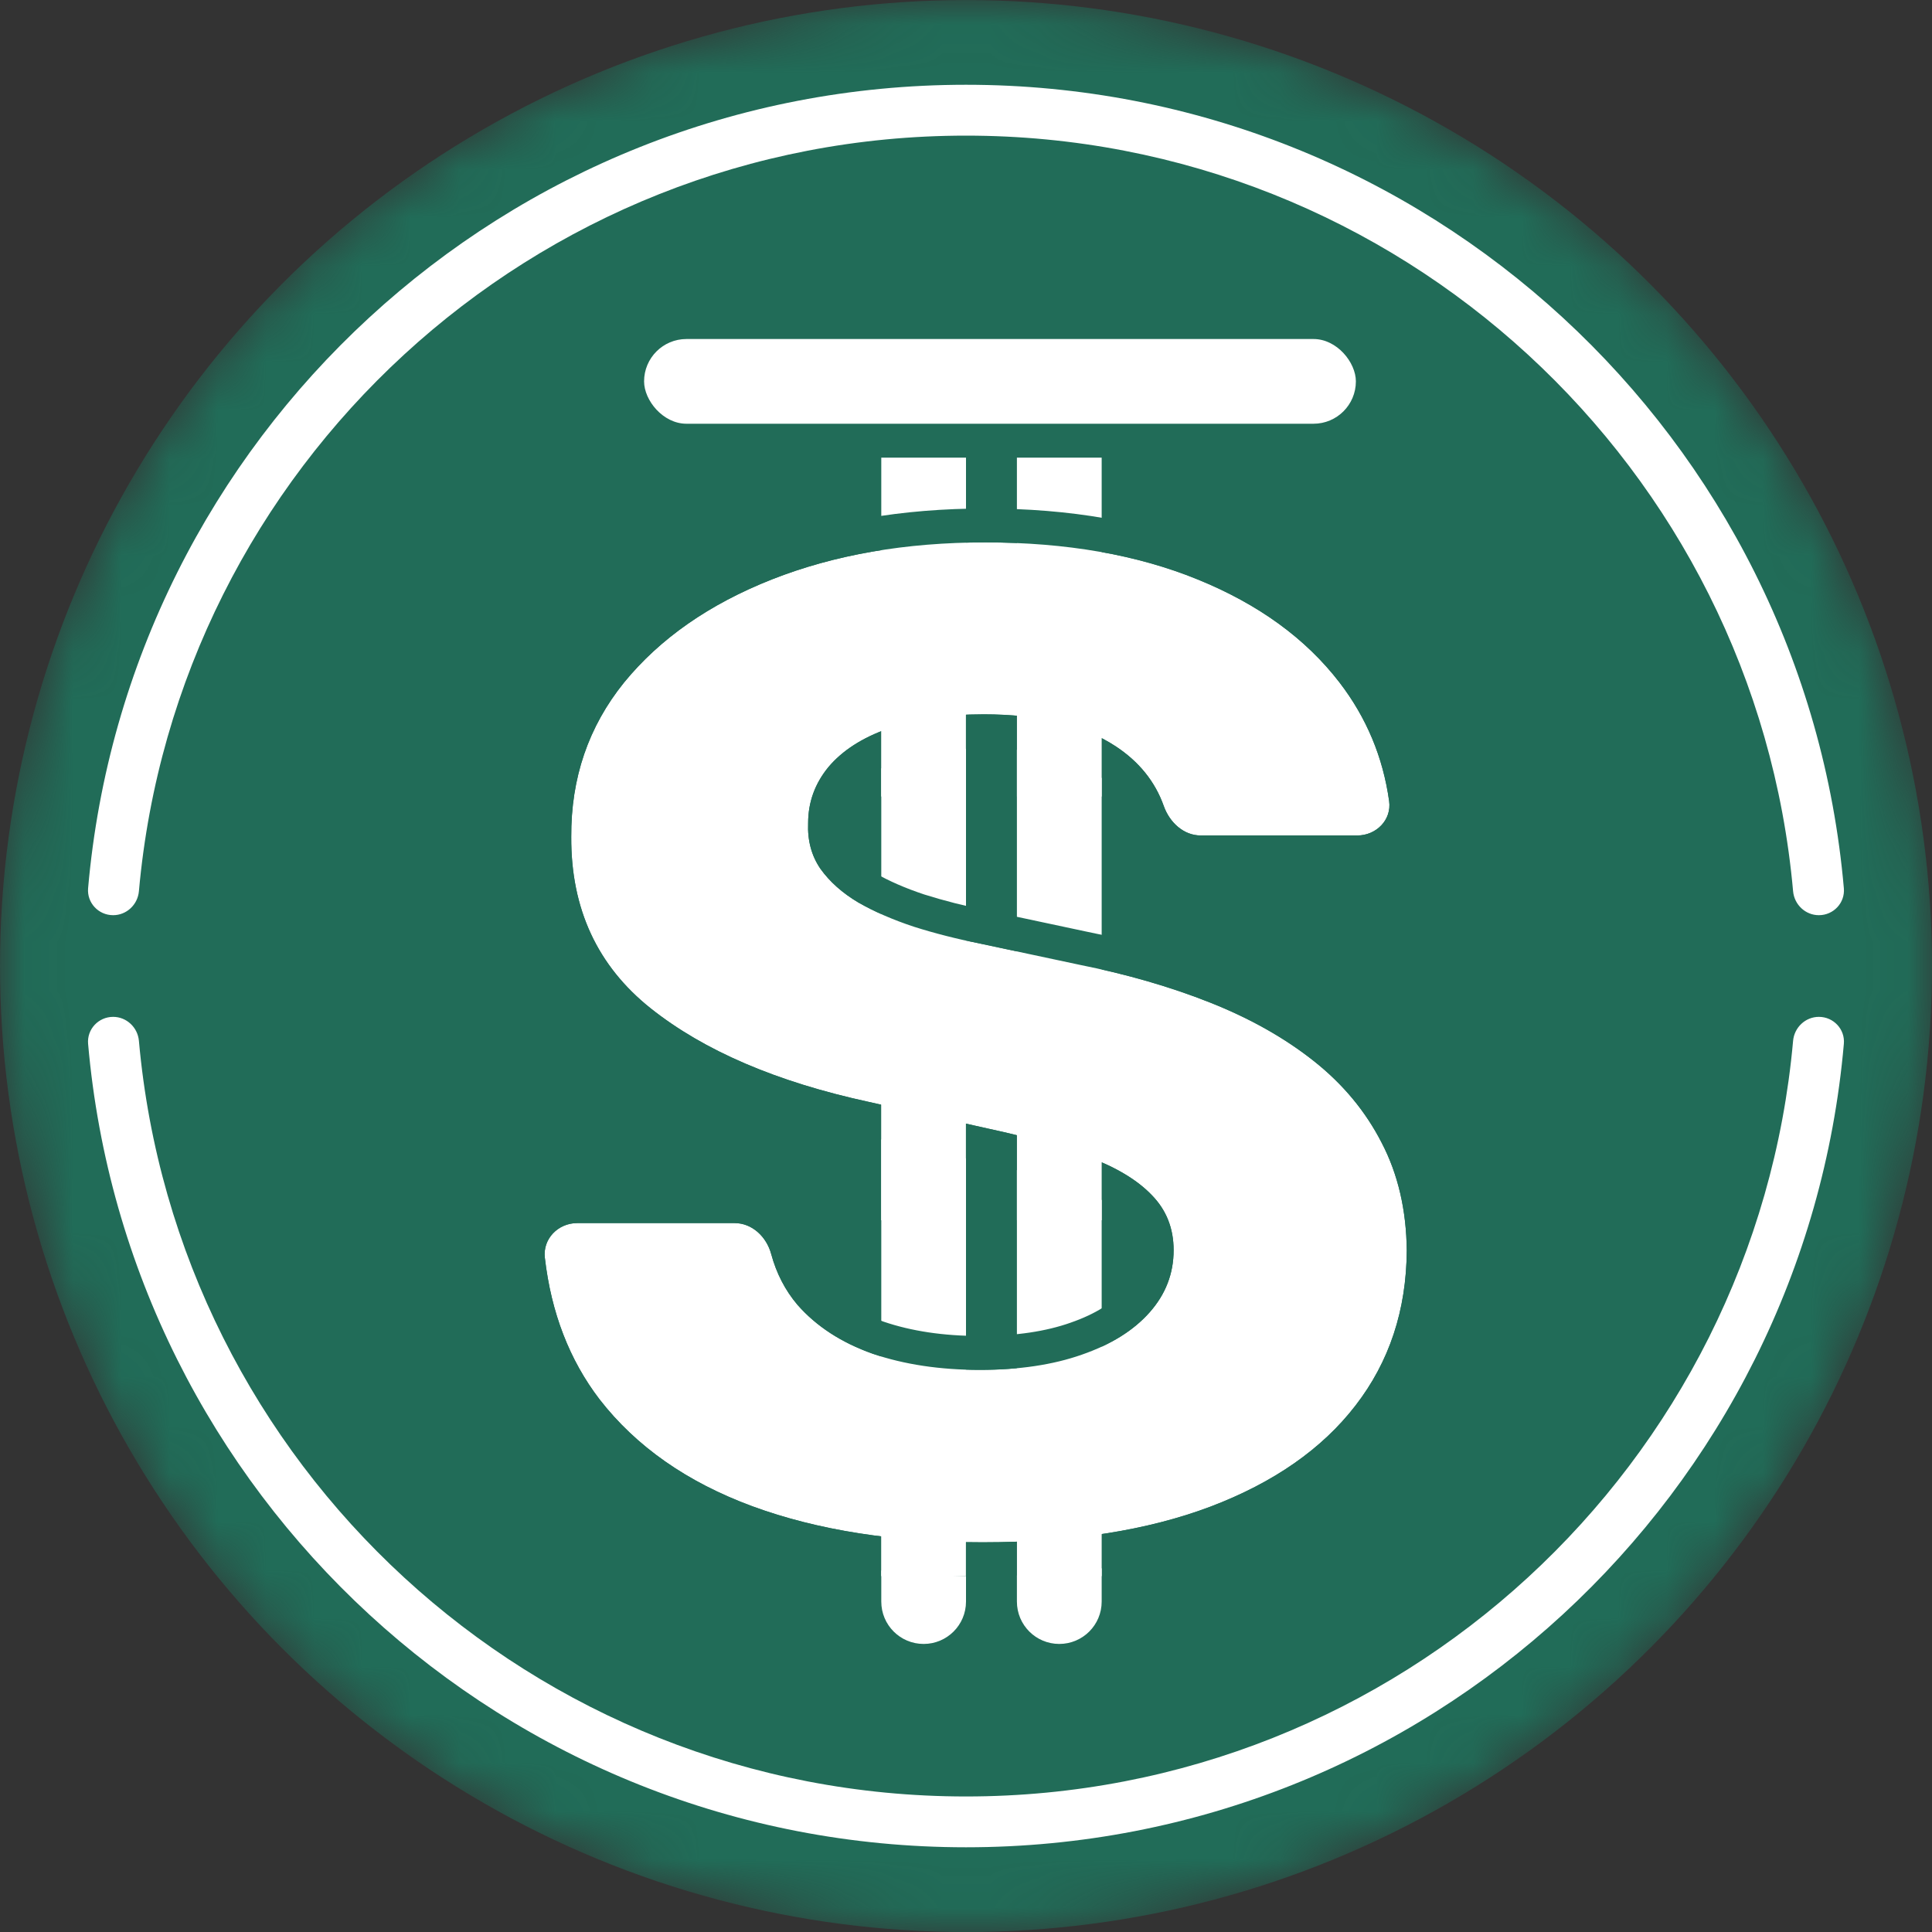 <svg width="40" height="40" viewBox="0 0 40 40" fill="none" xmlns="http://www.w3.org/2000/svg">
<rect x="0" y="0" width="40" height="40" fill="#333333" stroke="none"/>
<mask id="mask0_32_84" style="mask-type:alpha" maskUnits="userSpaceOnUse" x="0" y="0" width="40" height="40">
<circle cx="20" cy="20" r="20" fill="#EB0029"/>
</mask>
<g mask="url(#mask0_32_84)">
<circle cx="20" cy="20.001" r="19.052" fill="#216C58" stroke="#216C58" stroke-width="1.896"/>
<path d="M38.245 20.001C38.245 30.078 30.076 38.246 20 38.246C9.923 38.246 1.754 30.078 1.754 20.001C1.754 9.924 9.923 1.755 20 1.755C30.076 1.755 38.245 9.924 38.245 20.001Z" fill="#216C58"/>
<rect x="17.546" y="28.774" width="2.105" height="2.105" fill="#216C58"/>
<rect x="21.055" y="28.774" width="2.105" height="2.105" fill="#216C58"/>
<rect x="13.335" y="7.019" width="14.737" height="1.754" rx="0.877" fill="white"/>
<path d="M20 9.475L20 33.159C20 33.644 19.607 34.036 19.123 34.036C18.638 34.036 18.246 33.644 18.246 33.159L18.246 9.475L20 9.475Z" fill="white"/>
<path d="M22.809 9.475L22.809 33.159C22.809 33.644 22.416 34.036 21.931 34.036C21.447 34.036 21.054 33.644 21.054 33.159L21.054 9.475L22.809 9.475Z" fill="white"/>
<path d="M24.86 17.297C24.503 17.297 24.214 17.023 24.095 16.686C23.915 16.18 23.581 15.767 23.095 15.448C22.424 15.009 21.515 14.789 20.366 14.789C19.585 14.789 18.927 14.888 18.389 15.084C17.851 15.274 17.439 15.54 17.152 15.881C16.872 16.222 16.732 16.609 16.732 17.041C16.717 17.402 16.802 17.717 16.986 17.985C17.177 18.254 17.439 18.487 17.77 18.684C18.102 18.874 18.485 19.041 18.919 19.185C19.354 19.323 19.817 19.441 20.311 19.539L22.343 19.972C23.33 20.169 24.236 20.431 25.061 20.759C25.886 21.087 26.6 21.49 27.204 21.968C27.808 22.447 28.275 23.011 28.607 23.66C28.945 24.309 29.118 25.053 29.126 25.892C29.118 27.125 28.765 28.194 28.065 29.099C27.373 29.997 26.372 30.695 25.061 31.193C23.757 31.685 22.185 31.931 20.344 31.931C18.518 31.931 16.927 31.682 15.572 31.183C14.225 30.685 13.171 29.948 12.413 28.971C11.789 28.154 11.412 27.177 11.281 26.04C11.235 25.648 11.556 25.322 11.951 25.322H15.209C15.576 25.322 15.871 25.608 15.967 25.962C16.075 26.362 16.256 26.713 16.511 27.014C16.901 27.459 17.421 27.797 18.069 28.027C18.724 28.25 19.464 28.361 20.289 28.361C21.099 28.361 21.802 28.256 22.399 28.046C23.003 27.837 23.47 27.545 23.802 27.171C24.133 26.797 24.299 26.368 24.299 25.883C24.299 25.43 24.148 25.05 23.846 24.742C23.551 24.434 23.117 24.171 22.542 23.955C21.975 23.739 21.279 23.542 20.454 23.365L17.991 22.814C16.084 22.401 14.578 21.755 13.473 20.877C12.369 19.998 11.82 18.815 11.828 17.327C11.82 16.107 12.185 15.042 12.921 14.13C13.665 13.219 14.685 12.508 15.981 11.996C17.277 11.485 18.75 11.229 20.399 11.229C22.078 11.229 23.544 11.485 24.796 11.996C26.055 12.508 27.034 13.219 27.734 14.13C28.292 14.857 28.634 15.675 28.761 16.585C28.816 16.974 28.494 17.297 28.102 17.297H24.86Z" fill="white"/>
<path fill-rule="evenodd" clip-rule="evenodd" d="M18.625 15.746L18.622 15.747C18.172 15.906 17.878 16.11 17.69 16.331C17.513 16.548 17.433 16.777 17.433 17.043V17.057L17.432 17.071C17.423 17.295 17.473 17.455 17.561 17.585C17.686 17.759 17.867 17.926 18.123 18.079C18.405 18.24 18.74 18.388 19.135 18.519C19.541 18.647 19.978 18.759 20.447 18.852L20.452 18.853L22.484 19.286C23.505 19.49 24.451 19.763 25.319 20.108C26.198 20.457 26.974 20.893 27.639 21.42C28.316 21.956 28.849 22.597 29.229 23.339C29.625 24.099 29.818 24.955 29.826 25.887L29.826 25.893L29.826 25.898C29.818 27.271 29.421 28.492 28.62 29.529C27.831 30.551 26.712 31.317 25.309 31.85L25.308 31.851C23.904 32.38 22.243 32.634 20.343 32.634C18.455 32.634 16.779 32.376 15.329 31.843L15.328 31.843C13.877 31.306 12.709 30.498 11.858 29.402L11.856 29.4L11.854 29.398C11.145 28.47 10.727 27.37 10.582 26.122C10.484 25.27 11.181 24.621 11.95 24.621H15.208C15.969 24.621 16.487 25.201 16.643 25.78C16.725 26.084 16.859 26.339 17.042 26.557C17.34 26.896 17.749 27.17 18.298 27.365C18.867 27.558 19.527 27.66 20.288 27.66C21.04 27.66 21.661 27.563 22.165 27.385L22.166 27.385L22.167 27.384C22.689 27.203 23.043 26.968 23.276 26.706C23.497 26.457 23.596 26.192 23.596 25.884C23.596 25.605 23.51 25.404 23.343 25.234L23.34 25.231L23.337 25.228C23.14 25.022 22.81 24.807 22.294 24.613L22.293 24.612L22.291 24.612C21.768 24.412 21.108 24.224 20.306 24.052L20.303 24.052L17.842 23.501C17.841 23.501 17.84 23.501 17.839 23.501C15.866 23.073 14.25 22.393 13.036 21.427C11.753 20.407 11.117 19.016 11.125 17.328C11.117 15.955 11.532 14.732 12.374 13.69L12.375 13.689L12.376 13.688C13.209 12.668 14.335 11.892 15.722 11.345C17.114 10.795 18.677 10.528 20.398 10.528C22.147 10.528 23.706 10.795 25.059 11.348C26.413 11.897 27.501 12.677 28.29 13.704C28.921 14.527 29.311 15.459 29.455 16.489C29.577 17.358 28.858 18 28.101 18H24.859C24.114 18 23.617 17.443 23.432 16.922C23.308 16.573 23.079 16.279 22.709 16.036C22.193 15.698 21.434 15.492 20.365 15.492C19.639 15.492 19.067 15.584 18.629 15.744L18.625 15.746ZM24.795 11.997C23.543 11.486 22.077 11.23 20.398 11.23C18.749 11.23 17.276 11.486 15.98 11.997C14.684 12.509 13.664 13.22 12.92 14.131C12.184 15.043 11.819 16.108 11.826 17.328C11.819 18.816 12.368 19.999 13.472 20.878C14.577 21.756 16.083 22.402 17.99 22.815L20.453 23.366C21.278 23.543 21.974 23.74 22.541 23.956C23.116 24.172 23.55 24.435 23.845 24.743C24.147 25.051 24.298 25.431 24.298 25.884C24.298 26.369 24.132 26.798 23.8 27.172C23.469 27.546 23.002 27.837 22.398 28.047C21.801 28.257 21.098 28.362 20.288 28.362C19.463 28.362 18.723 28.251 18.068 28.028C17.419 27.798 16.9 27.46 16.51 27.015C16.255 26.714 16.074 26.363 15.966 25.963C15.87 25.609 15.575 25.323 15.208 25.323H11.95C11.555 25.323 11.234 25.649 11.28 26.041C11.411 27.178 11.788 28.155 12.412 28.972C13.171 29.949 14.223 30.686 15.571 31.185C16.926 31.683 18.517 31.932 20.343 31.932C22.184 31.932 23.756 31.686 25.06 31.194C26.371 30.696 27.372 29.998 28.064 29.1C28.764 28.195 29.117 27.126 29.125 25.894C29.117 25.054 28.944 24.31 28.606 23.661C28.274 23.012 27.807 22.448 27.203 21.97C26.599 21.491 25.885 21.088 25.06 20.76C24.235 20.432 23.329 20.17 22.342 19.973L20.31 19.54C19.817 19.442 19.353 19.324 18.918 19.186C18.484 19.042 18.101 18.875 17.769 18.685C17.438 18.488 17.177 18.255 16.985 17.987C16.801 17.718 16.716 17.403 16.731 17.043C16.731 16.61 16.871 16.223 17.151 15.882C17.438 15.541 17.85 15.275 18.388 15.085C18.925 14.889 19.585 14.79 20.365 14.79C21.514 14.79 22.423 15.01 23.094 15.449C23.58 15.768 23.914 16.181 24.093 16.687C24.213 17.024 24.502 17.298 24.859 17.298H28.101C28.493 17.298 28.815 16.975 28.76 16.586C28.633 15.676 28.291 14.858 27.733 14.131C27.033 13.22 26.054 12.509 24.795 11.997Z" fill="#216C58"/>
<rect x="18.244" y="14.035" width="1.754" height="2.456" fill="white"/>
<rect x="18.244" y="22.808" width="1.754" height="2.456" fill="white"/>
<rect x="18.244" y="30.176" width="1.754" height="2.456" fill="white"/>
<rect x="21.055" y="14.035" width="1.754" height="2.456" fill="white"/>
<rect x="21.055" y="22.808" width="1.754" height="2.456" fill="white"/>
<rect x="21.055" y="30.176" width="1.754" height="2.456" fill="white"/>
<path fill-rule="evenodd" clip-rule="evenodd" d="M37.658 21.053C37.379 21.053 37.149 21.272 37.124 21.549C36.341 30.319 28.973 37.194 20 37.194C11.027 37.194 3.659 30.319 2.876 21.549C2.851 21.272 2.621 21.053 2.342 21.053C2.039 21.053 1.798 21.309 1.824 21.611C2.64 30.934 10.466 38.246 20 38.246C29.534 38.246 37.36 30.934 38.175 21.611C38.202 21.309 37.961 21.053 37.658 21.053ZM2.342 18.948C2.621 18.948 2.851 18.73 2.876 18.452C3.659 9.682 11.027 2.808 20 2.808C28.973 2.808 36.341 9.682 37.124 18.452C37.149 18.73 37.379 18.948 37.658 18.948C37.961 18.948 38.202 18.692 38.175 18.39C37.36 9.068 29.534 1.755 20 1.755C10.466 1.755 2.64 9.068 1.824 18.39C1.798 18.692 2.039 18.948 2.342 18.948Z" fill="white"/>
</g>
</svg>
